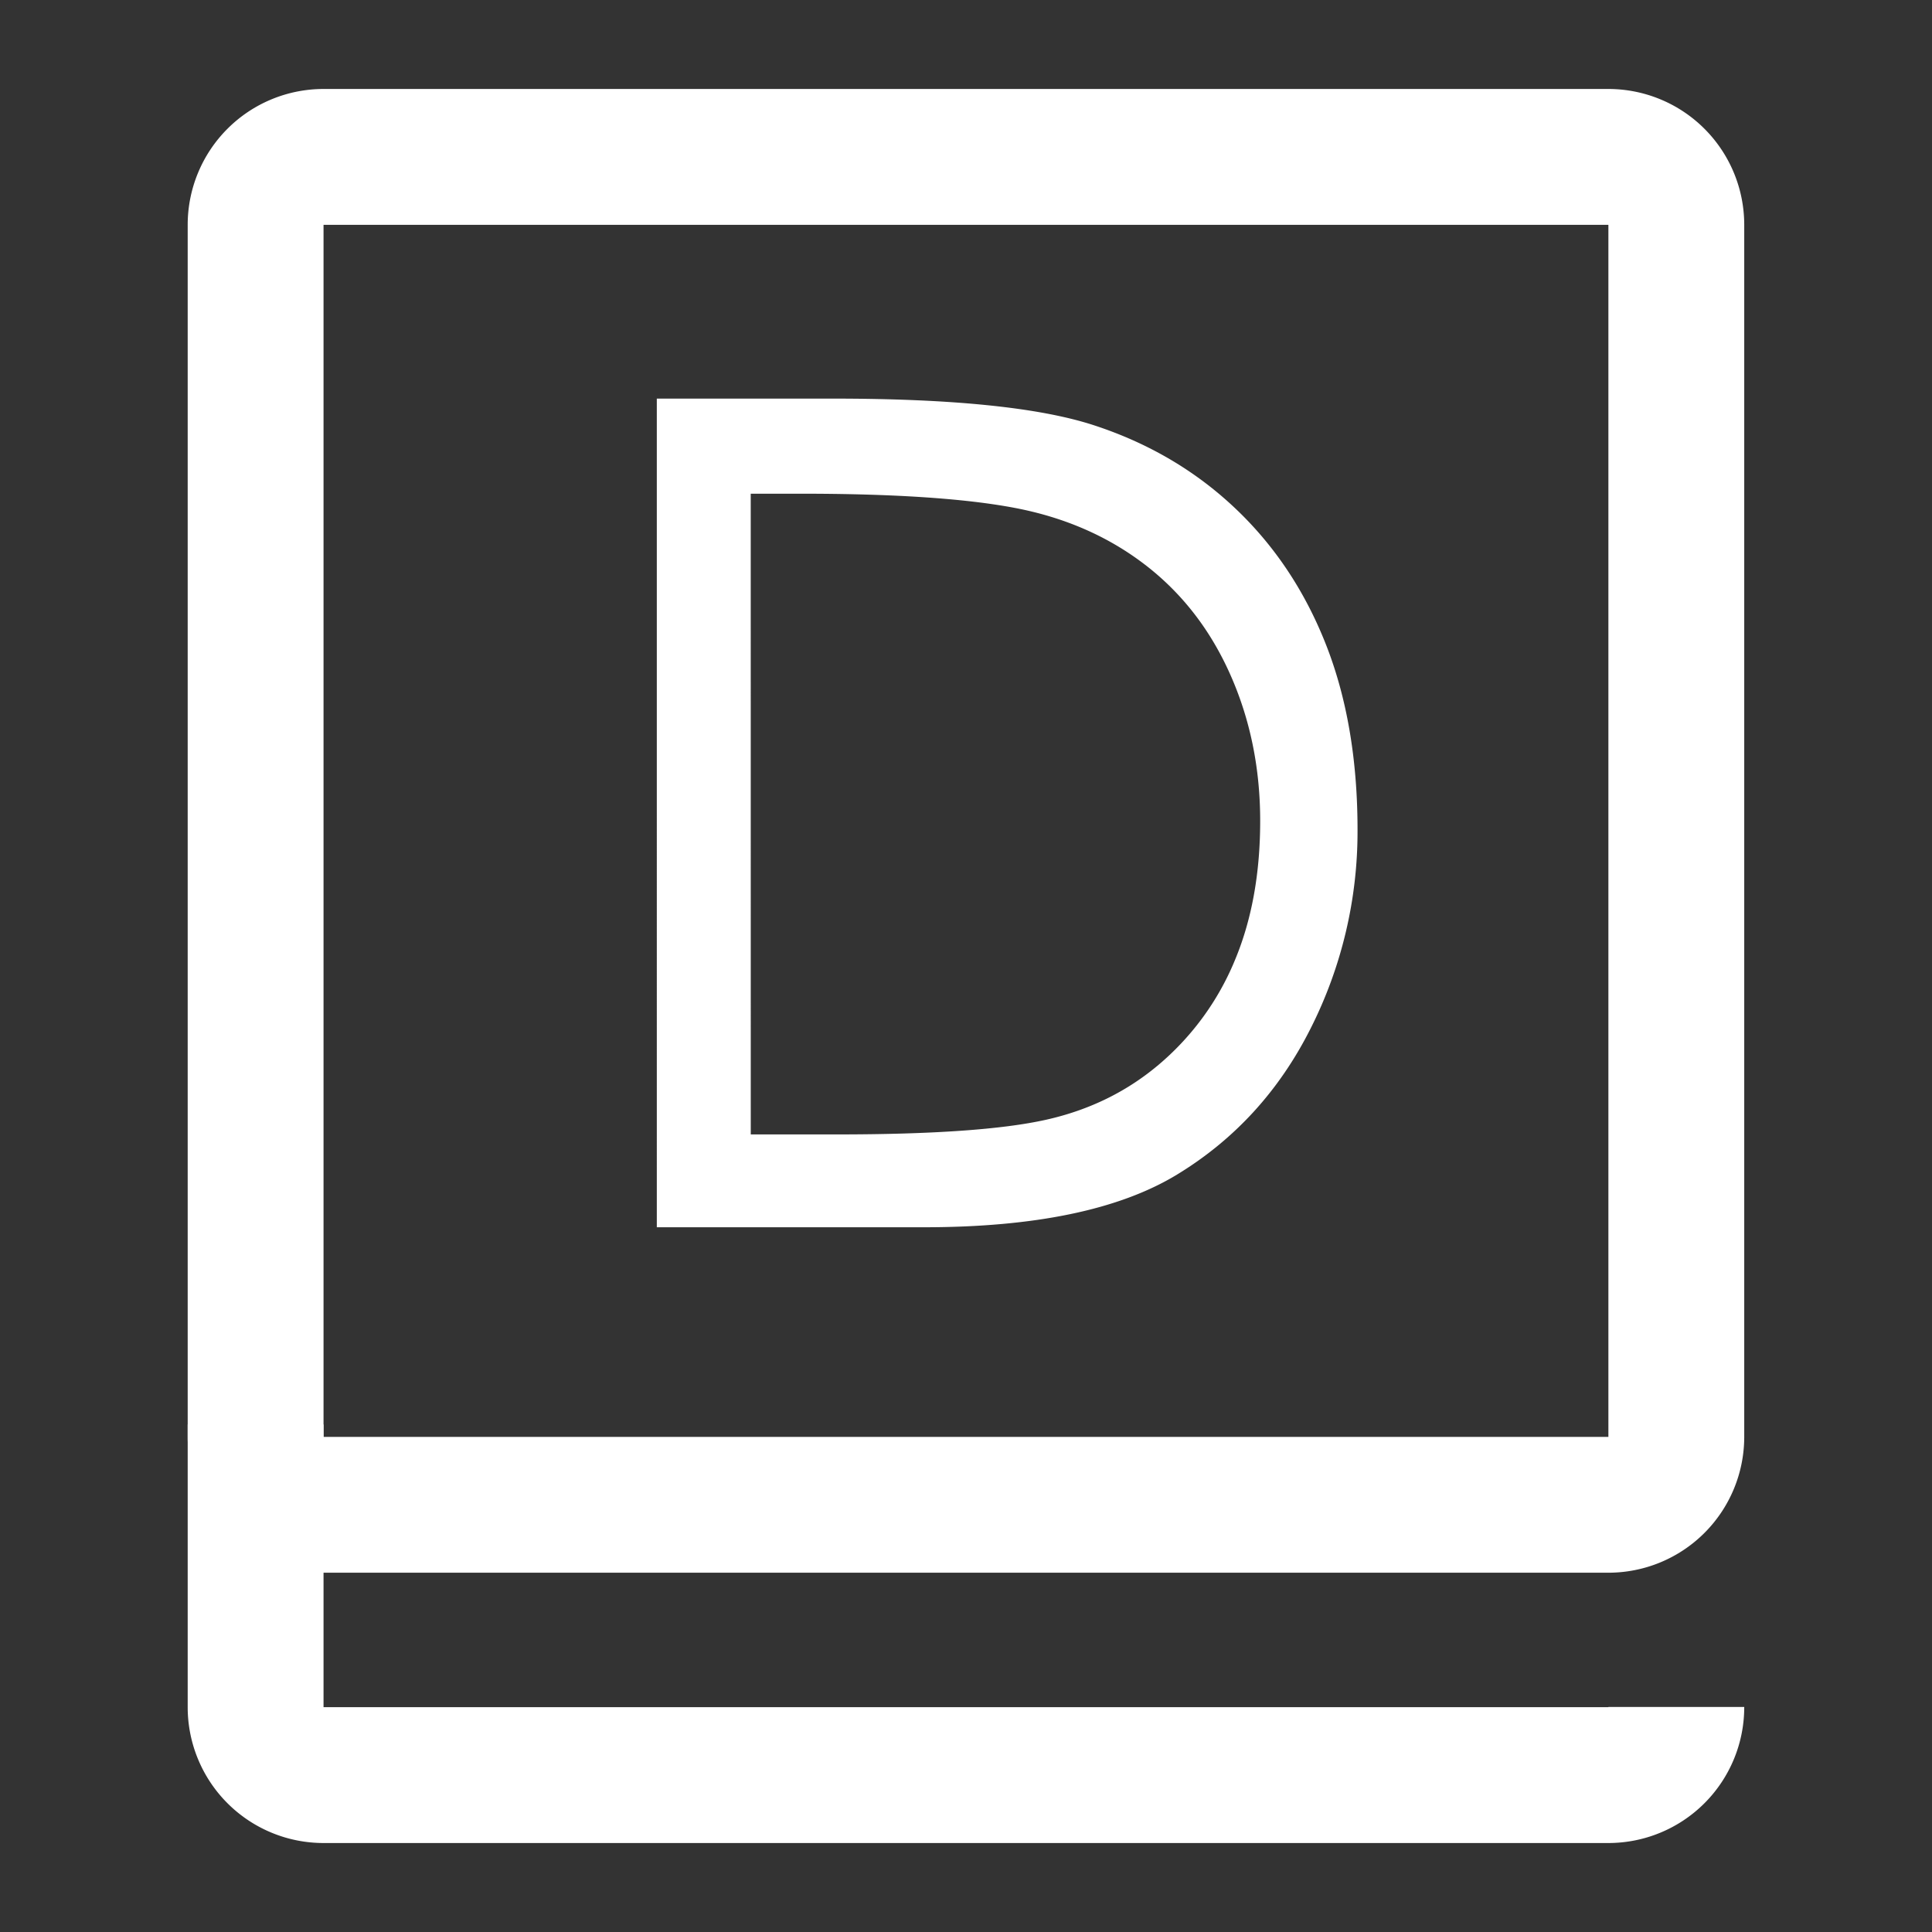 <?xml version="1.0" standalone="no"?><!DOCTYPE svg PUBLIC "-//W3C//DTD SVG 1.1//EN" "http://www.w3.org/Graphics/SVG/1.1/DTD/svg11.dtd"><svg t="1554272152549" class="icon" style="" viewBox="0 0 1024 1024" version="1.1" xmlns="http://www.w3.org/2000/svg" p-id="4389" xmlns:xlink="http://www.w3.org/1999/xlink" width="200" height="200"><rect x="0" y="0" width="1024" height="1024" fill="#333333" stroke="none"/><defs><style type="text/css"></style></defs><path d="M852.48 119.16v642.41h-681V119.16h681m0-72h-681a72 72 0 0 0-72 72v642.41a72 72 0 0 0 72 72h681a72 72 0 0 0 72-72V119.16a72 72 0 0 0-72-72z" p-id="4390" fill="#ffffff"></path><path d="M348.12 211.27h93.6q94.78 0 138 14.1t74.7 43.8q31.5 29.7 48.3 72.3t16.8 98.4a231.29 231.29 0 0 1-24.9 105.3q-24.92 49.5-70.8 77.4t-134.1 27.9h-141.6z m49.8 390h45.6q76.19 0 111-7.8t60.6-30a144.54 144.54 0 0 0 39.3-54.3q13.5-32.1 13.5-74.1T652 357.37q-15.91-35.7-45.3-58.2t-69-30q-39.6-7.5-113.4-7.5h-26.4zM852.48 904.73v0.11h-681V755h-72v149.84a72 72 0 0 0 72 72h681a72 72 0 0 0 72-72v-0.11z" p-id="4391" fill="#ffffff"></path></svg>